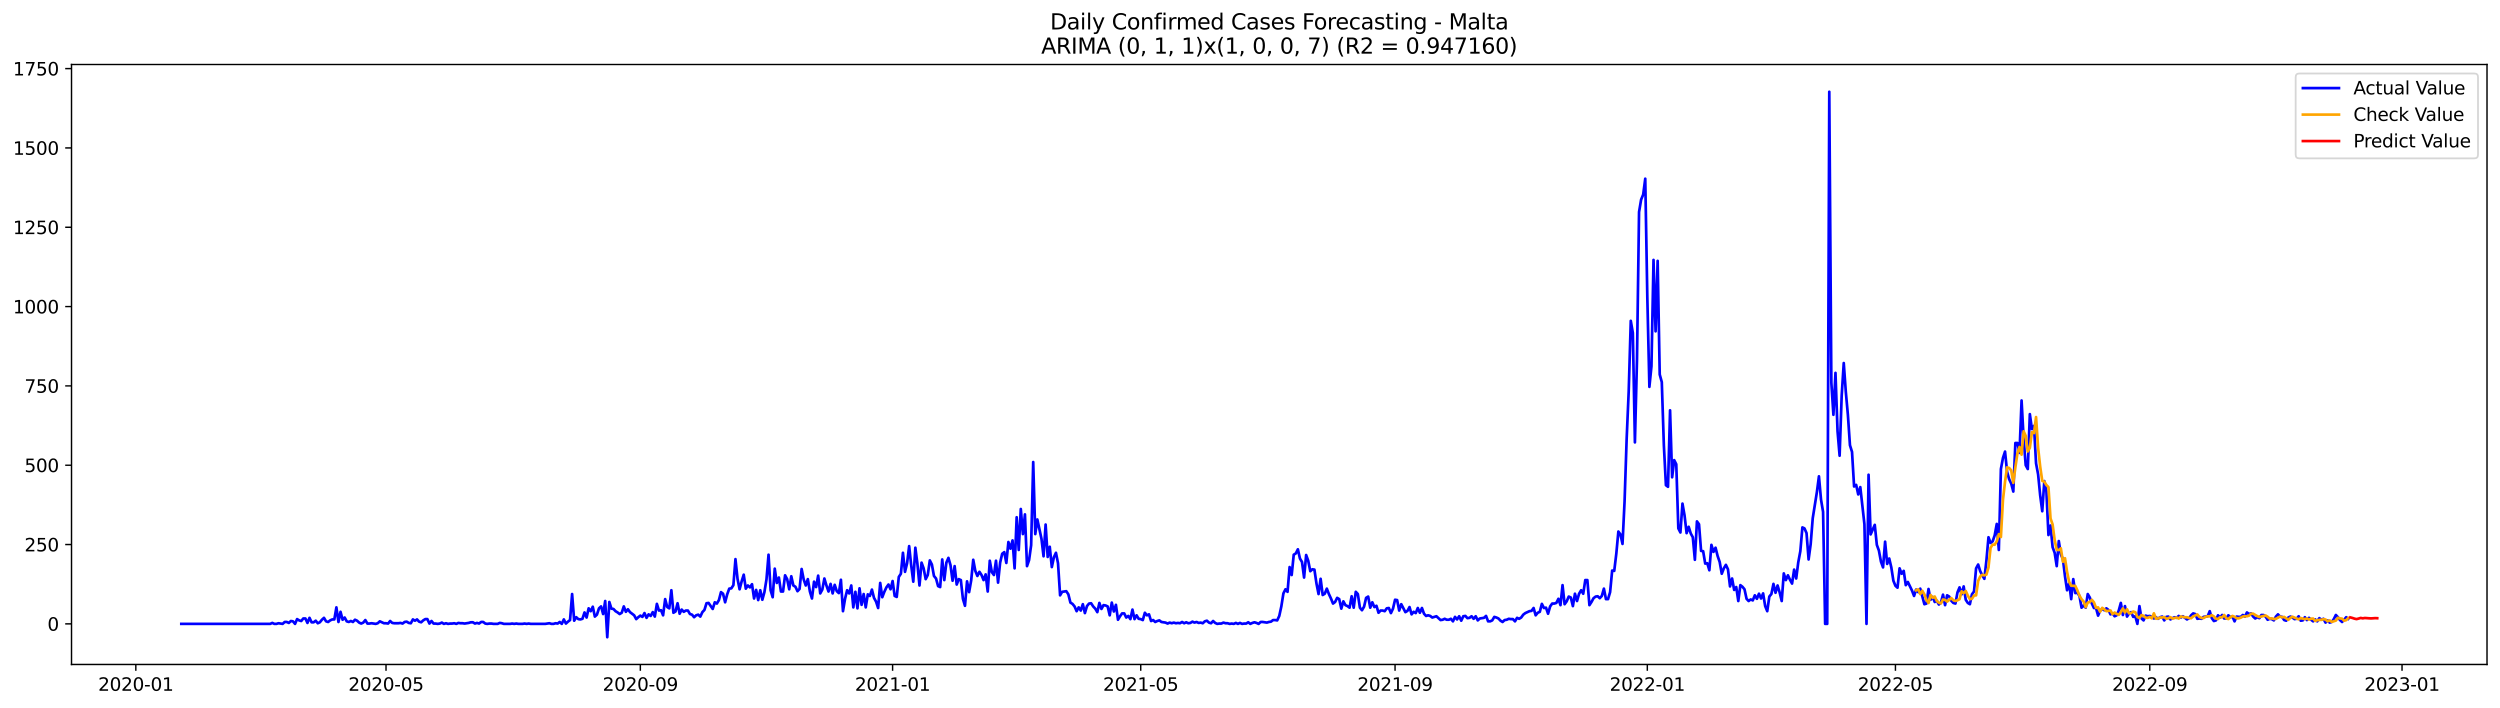 <?xml version="1.0" encoding="utf-8" standalone="no"?>
<!DOCTYPE svg PUBLIC "-//W3C//DTD SVG 1.1//EN"
  "http://www.w3.org/Graphics/SVG/1.1/DTD/svg11.dtd">
<svg xmlns:xlink="http://www.w3.org/1999/xlink" width="1386.05pt" height="392.274pt" viewBox="0 0 1386.05 392.274" xmlns="http://www.w3.org/2000/svg" version="1.1">
 <defs>
  <style type="text/css">*{stroke-linejoin: round; stroke-linecap: butt}</style>
 </defs>
 <g id="figure_1">
  <g id="patch_1">
   <path d="M 0 392.274 
L 1386.05 392.274 
L 1386.05 0 
L 0 0 
z
" style="fill: #ffffff"/>
  </g>
  <g id="axes_1">
   <g id="patch_2">
    <path d="M 39.65 368.396 
L 1378.85 368.396 
L 1378.85 35.755 
L 39.65 35.755 
z
" style="fill: #ffffff"/>
   </g>
   <g id="matplotlib.axis_1">
    <g id="xtick_1">
     <g id="line2d_1">
      <defs>
       <path id="mac7fc6ae35" d="M 0 0 
L 0 3.5 
" style="stroke: #000000; stroke-width: 0.8"/>
      </defs>
      <g>
       <use xlink:href="#mac7fc6ae35" x="75.302" y="368.396" style="stroke: #000000; stroke-width: 0.8"/>
      </g>
     </g>
     <g id="text_1">
      <!-- 2020-01 -->
      <g transform="translate(54.411 382.994)scale(0.1 -0.1)">
       <defs>
        <path id="DejaVuSans-32" d="M 1228 531 
L 3431 531 
L 3431 0 
L 469 0 
L 469 531 
Q 828 903 1448 1529 
Q 2069 2156 2228 2338 
Q 2531 2678 2651 2914 
Q 2772 3150 2772 3378 
Q 2772 3750 2511 3984 
Q 2250 4219 1831 4219 
Q 1534 4219 1204 4116 
Q 875 4013 500 3803 
L 500 4441 
Q 881 4594 1212 4672 
Q 1544 4750 1819 4750 
Q 2544 4750 2975 4387 
Q 3406 4025 3406 3419 
Q 3406 3131 3298 2873 
Q 3191 2616 2906 2266 
Q 2828 2175 2409 1742 
Q 1991 1309 1228 531 
z
" transform="scale(0.016)"/>
        <path id="DejaVuSans-30" d="M 2034 4250 
Q 1547 4250 1301 3770 
Q 1056 3291 1056 2328 
Q 1056 1369 1301 889 
Q 1547 409 2034 409 
Q 2525 409 2770 889 
Q 3016 1369 3016 2328 
Q 3016 3291 2770 3770 
Q 2525 4250 2034 4250 
z
M 2034 4750 
Q 2819 4750 3233 4129 
Q 3647 3509 3647 2328 
Q 3647 1150 3233 529 
Q 2819 -91 2034 -91 
Q 1250 -91 836 529 
Q 422 1150 422 2328 
Q 422 3509 836 4129 
Q 1250 4750 2034 4750 
z
" transform="scale(0.016)"/>
        <path id="DejaVuSans-2d" d="M 313 2009 
L 1997 2009 
L 1997 1497 
L 313 1497 
L 313 2009 
z
" transform="scale(0.016)"/>
        <path id="DejaVuSans-31" d="M 794 531 
L 1825 531 
L 1825 4091 
L 703 3866 
L 703 4441 
L 1819 4666 
L 2450 4666 
L 2450 531 
L 3481 531 
L 3481 0 
L 794 0 
L 794 531 
z
" transform="scale(0.016)"/>
       </defs>
       <use xlink:href="#DejaVuSans-32"/>
       <use xlink:href="#DejaVuSans-30" x="63.623"/>
       <use xlink:href="#DejaVuSans-32" x="127.246"/>
       <use xlink:href="#DejaVuSans-30" x="190.869"/>
       <use xlink:href="#DejaVuSans-2d" x="254.492"/>
       <use xlink:href="#DejaVuSans-30" x="290.576"/>
       <use xlink:href="#DejaVuSans-31" x="354.199"/>
      </g>
     </g>
    </g>
    <g id="xtick_2">
     <g id="line2d_2">
      <g>
       <use xlink:href="#mac7fc6ae35" x="214.014" y="368.396" style="stroke: #000000; stroke-width: 0.8"/>
      </g>
     </g>
     <g id="text_2">
      <!-- 2020-05 -->
      <g transform="translate(193.123 382.994)scale(0.1 -0.1)">
       <defs>
        <path id="DejaVuSans-35" d="M 691 4666 
L 3169 4666 
L 3169 4134 
L 1269 4134 
L 1269 2991 
Q 1406 3038 1543 3061 
Q 1681 3084 1819 3084 
Q 2600 3084 3056 2656 
Q 3513 2228 3513 1497 
Q 3513 744 3044 326 
Q 2575 -91 1722 -91 
Q 1428 -91 1123 -41 
Q 819 9 494 109 
L 494 744 
Q 775 591 1075 516 
Q 1375 441 1709 441 
Q 2250 441 2565 725 
Q 2881 1009 2881 1497 
Q 2881 1984 2565 2268 
Q 2250 2553 1709 2553 
Q 1456 2553 1204 2497 
Q 953 2441 691 2322 
L 691 4666 
z
" transform="scale(0.016)"/>
       </defs>
       <use xlink:href="#DejaVuSans-32"/>
       <use xlink:href="#DejaVuSans-30" x="63.623"/>
       <use xlink:href="#DejaVuSans-32" x="127.246"/>
       <use xlink:href="#DejaVuSans-30" x="190.869"/>
       <use xlink:href="#DejaVuSans-2d" x="254.492"/>
       <use xlink:href="#DejaVuSans-30" x="290.576"/>
       <use xlink:href="#DejaVuSans-35" x="354.199"/>
      </g>
     </g>
    </g>
    <g id="xtick_3">
     <g id="line2d_3">
      <g>
       <use xlink:href="#mac7fc6ae35" x="355.019" y="368.396" style="stroke: #000000; stroke-width: 0.8"/>
      </g>
     </g>
     <g id="text_3">
      <!-- 2020-09 -->
      <g transform="translate(334.127 382.994)scale(0.1 -0.1)">
       <defs>
        <path id="DejaVuSans-39" d="M 703 97 
L 703 672 
Q 941 559 1184 500 
Q 1428 441 1663 441 
Q 2288 441 2617 861 
Q 2947 1281 2994 2138 
Q 2813 1869 2534 1725 
Q 2256 1581 1919 1581 
Q 1219 1581 811 2004 
Q 403 2428 403 3163 
Q 403 3881 828 4315 
Q 1253 4750 1959 4750 
Q 2769 4750 3195 4129 
Q 3622 3509 3622 2328 
Q 3622 1225 3098 567 
Q 2575 -91 1691 -91 
Q 1453 -91 1209 -44 
Q 966 3 703 97 
z
M 1959 2075 
Q 2384 2075 2632 2365 
Q 2881 2656 2881 3163 
Q 2881 3666 2632 3958 
Q 2384 4250 1959 4250 
Q 1534 4250 1286 3958 
Q 1038 3666 1038 3163 
Q 1038 2656 1286 2365 
Q 1534 2075 1959 2075 
z
" transform="scale(0.016)"/>
       </defs>
       <use xlink:href="#DejaVuSans-32"/>
       <use xlink:href="#DejaVuSans-30" x="63.623"/>
       <use xlink:href="#DejaVuSans-32" x="127.246"/>
       <use xlink:href="#DejaVuSans-30" x="190.869"/>
       <use xlink:href="#DejaVuSans-2d" x="254.492"/>
       <use xlink:href="#DejaVuSans-30" x="290.576"/>
       <use xlink:href="#DejaVuSans-39" x="354.199"/>
      </g>
     </g>
    </g>
    <g id="xtick_4">
     <g id="line2d_4">
      <g>
       <use xlink:href="#mac7fc6ae35" x="494.877" y="368.396" style="stroke: #000000; stroke-width: 0.8"/>
      </g>
     </g>
     <g id="text_4">
      <!-- 2021-01 -->
      <g transform="translate(473.986 382.994)scale(0.1 -0.1)">
       <use xlink:href="#DejaVuSans-32"/>
       <use xlink:href="#DejaVuSans-30" x="63.623"/>
       <use xlink:href="#DejaVuSans-32" x="127.246"/>
       <use xlink:href="#DejaVuSans-31" x="190.869"/>
       <use xlink:href="#DejaVuSans-2d" x="254.492"/>
       <use xlink:href="#DejaVuSans-30" x="290.576"/>
       <use xlink:href="#DejaVuSans-31" x="354.199"/>
      </g>
     </g>
    </g>
    <g id="xtick_5">
     <g id="line2d_5">
      <g>
       <use xlink:href="#mac7fc6ae35" x="632.443" y="368.396" style="stroke: #000000; stroke-width: 0.8"/>
      </g>
     </g>
     <g id="text_5">
      <!-- 2021-05 -->
      <g transform="translate(611.551 382.994)scale(0.1 -0.1)">
       <use xlink:href="#DejaVuSans-32"/>
       <use xlink:href="#DejaVuSans-30" x="63.623"/>
       <use xlink:href="#DejaVuSans-32" x="127.246"/>
       <use xlink:href="#DejaVuSans-31" x="190.869"/>
       <use xlink:href="#DejaVuSans-2d" x="254.492"/>
       <use xlink:href="#DejaVuSans-30" x="290.576"/>
       <use xlink:href="#DejaVuSans-35" x="354.199"/>
      </g>
     </g>
    </g>
    <g id="xtick_6">
     <g id="line2d_6">
      <g>
       <use xlink:href="#mac7fc6ae35" x="773.447" y="368.396" style="stroke: #000000; stroke-width: 0.8"/>
      </g>
     </g>
     <g id="text_6">
      <!-- 2021-09 -->
      <g transform="translate(752.556 382.994)scale(0.1 -0.1)">
       <use xlink:href="#DejaVuSans-32"/>
       <use xlink:href="#DejaVuSans-30" x="63.623"/>
       <use xlink:href="#DejaVuSans-32" x="127.246"/>
       <use xlink:href="#DejaVuSans-31" x="190.869"/>
       <use xlink:href="#DejaVuSans-2d" x="254.492"/>
       <use xlink:href="#DejaVuSans-30" x="290.576"/>
       <use xlink:href="#DejaVuSans-39" x="354.199"/>
      </g>
     </g>
    </g>
    <g id="xtick_7">
     <g id="line2d_7">
      <g>
       <use xlink:href="#mac7fc6ae35" x="913.305" y="368.396" style="stroke: #000000; stroke-width: 0.8"/>
      </g>
     </g>
     <g id="text_7">
      <!-- 2022-01 -->
      <g transform="translate(892.414 382.994)scale(0.1 -0.1)">
       <use xlink:href="#DejaVuSans-32"/>
       <use xlink:href="#DejaVuSans-30" x="63.623"/>
       <use xlink:href="#DejaVuSans-32" x="127.246"/>
       <use xlink:href="#DejaVuSans-32" x="190.869"/>
       <use xlink:href="#DejaVuSans-2d" x="254.492"/>
       <use xlink:href="#DejaVuSans-30" x="290.576"/>
       <use xlink:href="#DejaVuSans-31" x="354.199"/>
      </g>
     </g>
    </g>
    <g id="xtick_8">
     <g id="line2d_8">
      <g>
       <use xlink:href="#mac7fc6ae35" x="1050.871" y="368.396" style="stroke: #000000; stroke-width: 0.8"/>
      </g>
     </g>
     <g id="text_8">
      <!-- 2022-05 -->
      <g transform="translate(1029.98 382.994)scale(0.1 -0.1)">
       <use xlink:href="#DejaVuSans-32"/>
       <use xlink:href="#DejaVuSans-30" x="63.623"/>
       <use xlink:href="#DejaVuSans-32" x="127.246"/>
       <use xlink:href="#DejaVuSans-32" x="190.869"/>
       <use xlink:href="#DejaVuSans-2d" x="254.492"/>
       <use xlink:href="#DejaVuSans-30" x="290.576"/>
       <use xlink:href="#DejaVuSans-35" x="354.199"/>
      </g>
     </g>
    </g>
    <g id="xtick_9">
     <g id="line2d_9">
      <g>
       <use xlink:href="#mac7fc6ae35" x="1191.876" y="368.396" style="stroke: #000000; stroke-width: 0.8"/>
      </g>
     </g>
     <g id="text_9">
      <!-- 2022-09 -->
      <g transform="translate(1170.984 382.994)scale(0.1 -0.1)">
       <use xlink:href="#DejaVuSans-32"/>
       <use xlink:href="#DejaVuSans-30" x="63.623"/>
       <use xlink:href="#DejaVuSans-32" x="127.246"/>
       <use xlink:href="#DejaVuSans-32" x="190.869"/>
       <use xlink:href="#DejaVuSans-2d" x="254.492"/>
       <use xlink:href="#DejaVuSans-30" x="290.576"/>
       <use xlink:href="#DejaVuSans-39" x="354.199"/>
      </g>
     </g>
    </g>
    <g id="xtick_10">
     <g id="line2d_10">
      <g>
       <use xlink:href="#mac7fc6ae35" x="1331.734" y="368.396" style="stroke: #000000; stroke-width: 0.8"/>
      </g>
     </g>
     <g id="text_10">
      <!-- 2023-01 -->
      <g transform="translate(1310.842 382.994)scale(0.1 -0.1)">
       <defs>
        <path id="DejaVuSans-33" d="M 2597 2516 
Q 3050 2419 3304 2112 
Q 3559 1806 3559 1356 
Q 3559 666 3084 287 
Q 2609 -91 1734 -91 
Q 1441 -91 1130 -33 
Q 819 25 488 141 
L 488 750 
Q 750 597 1062 519 
Q 1375 441 1716 441 
Q 2309 441 2620 675 
Q 2931 909 2931 1356 
Q 2931 1769 2642 2001 
Q 2353 2234 1838 2234 
L 1294 2234 
L 1294 2753 
L 1863 2753 
Q 2328 2753 2575 2939 
Q 2822 3125 2822 3475 
Q 2822 3834 2567 4026 
Q 2313 4219 1838 4219 
Q 1578 4219 1281 4162 
Q 984 4106 628 3988 
L 628 4550 
Q 988 4650 1302 4700 
Q 1616 4750 1894 4750 
Q 2613 4750 3031 4423 
Q 3450 4097 3450 3541 
Q 3450 3153 3228 2886 
Q 3006 2619 2597 2516 
z
" transform="scale(0.016)"/>
       </defs>
       <use xlink:href="#DejaVuSans-32"/>
       <use xlink:href="#DejaVuSans-30" x="63.623"/>
       <use xlink:href="#DejaVuSans-32" x="127.246"/>
       <use xlink:href="#DejaVuSans-33" x="190.869"/>
       <use xlink:href="#DejaVuSans-2d" x="254.492"/>
       <use xlink:href="#DejaVuSans-30" x="290.576"/>
       <use xlink:href="#DejaVuSans-31" x="354.199"/>
      </g>
     </g>
    </g>
   </g>
   <g id="matplotlib.axis_2">
    <g id="ytick_1">
     <g id="line2d_11">
      <defs>
       <path id="mde034da933" d="M 0 0 
L -3.5 0 
" style="stroke: #000000; stroke-width: 0.8"/>
      </defs>
      <g>
       <use xlink:href="#mde034da933" x="39.65" y="345.887" style="stroke: #000000; stroke-width: 0.8"/>
      </g>
     </g>
     <g id="text_11">
      <!-- 0 -->
      <g transform="translate(26.288 349.686)scale(0.1 -0.1)">
       <use xlink:href="#DejaVuSans-30"/>
      </g>
     </g>
    </g>
    <g id="ytick_2">
     <g id="line2d_12">
      <g>
       <use xlink:href="#mde034da933" x="39.65" y="301.908" style="stroke: #000000; stroke-width: 0.8"/>
      </g>
     </g>
     <g id="text_12">
      <!-- 250 -->
      <g transform="translate(13.562 305.707)scale(0.1 -0.1)">
       <use xlink:href="#DejaVuSans-32"/>
       <use xlink:href="#DejaVuSans-35" x="63.623"/>
       <use xlink:href="#DejaVuSans-30" x="127.246"/>
      </g>
     </g>
    </g>
    <g id="ytick_3">
     <g id="line2d_13">
      <g>
       <use xlink:href="#mde034da933" x="39.65" y="257.929" style="stroke: #000000; stroke-width: 0.8"/>
      </g>
     </g>
     <g id="text_13">
      <!-- 500 -->
      <g transform="translate(13.562 261.728)scale(0.1 -0.1)">
       <use xlink:href="#DejaVuSans-35"/>
       <use xlink:href="#DejaVuSans-30" x="63.623"/>
       <use xlink:href="#DejaVuSans-30" x="127.246"/>
      </g>
     </g>
    </g>
    <g id="ytick_4">
     <g id="line2d_14">
      <g>
       <use xlink:href="#mde034da933" x="39.65" y="213.95" style="stroke: #000000; stroke-width: 0.8"/>
      </g>
     </g>
     <g id="text_14">
      <!-- 750 -->
      <g transform="translate(13.562 217.749)scale(0.1 -0.1)">
       <defs>
        <path id="DejaVuSans-37" d="M 525 4666 
L 3525 4666 
L 3525 4397 
L 1831 0 
L 1172 0 
L 2766 4134 
L 525 4134 
L 525 4666 
z
" transform="scale(0.016)"/>
       </defs>
       <use xlink:href="#DejaVuSans-37"/>
       <use xlink:href="#DejaVuSans-35" x="63.623"/>
       <use xlink:href="#DejaVuSans-30" x="127.246"/>
      </g>
     </g>
    </g>
    <g id="ytick_5">
     <g id="line2d_15">
      <g>
       <use xlink:href="#mde034da933" x="39.65" y="169.971" style="stroke: #000000; stroke-width: 0.8"/>
      </g>
     </g>
     <g id="text_15">
      <!-- 1000 -->
      <g transform="translate(7.2 173.77)scale(0.1 -0.1)">
       <use xlink:href="#DejaVuSans-31"/>
       <use xlink:href="#DejaVuSans-30" x="63.623"/>
       <use xlink:href="#DejaVuSans-30" x="127.246"/>
       <use xlink:href="#DejaVuSans-30" x="190.869"/>
      </g>
     </g>
    </g>
    <g id="ytick_6">
     <g id="line2d_16">
      <g>
       <use xlink:href="#mde034da933" x="39.65" y="125.992" style="stroke: #000000; stroke-width: 0.8"/>
      </g>
     </g>
     <g id="text_16">
      <!-- 1250 -->
      <g transform="translate(7.2 129.791)scale(0.1 -0.1)">
       <use xlink:href="#DejaVuSans-31"/>
       <use xlink:href="#DejaVuSans-32" x="63.623"/>
       <use xlink:href="#DejaVuSans-35" x="127.246"/>
       <use xlink:href="#DejaVuSans-30" x="190.869"/>
      </g>
     </g>
    </g>
    <g id="ytick_7">
     <g id="line2d_17">
      <g>
       <use xlink:href="#mde034da933" x="39.65" y="82.013" style="stroke: #000000; stroke-width: 0.8"/>
      </g>
     </g>
     <g id="text_17">
      <!-- 1500 -->
      <g transform="translate(7.2 85.812)scale(0.1 -0.1)">
       <use xlink:href="#DejaVuSans-31"/>
       <use xlink:href="#DejaVuSans-35" x="63.623"/>
       <use xlink:href="#DejaVuSans-30" x="127.246"/>
       <use xlink:href="#DejaVuSans-30" x="190.869"/>
      </g>
     </g>
    </g>
    <g id="ytick_8">
     <g id="line2d_18">
      <g>
       <use xlink:href="#mde034da933" x="39.65" y="38.034" style="stroke: #000000; stroke-width: 0.8"/>
      </g>
     </g>
     <g id="text_18">
      <!-- 1750 -->
      <g transform="translate(7.2 41.833)scale(0.1 -0.1)">
       <use xlink:href="#DejaVuSans-31"/>
       <use xlink:href="#DejaVuSans-37" x="63.623"/>
       <use xlink:href="#DejaVuSans-35" x="127.246"/>
       <use xlink:href="#DejaVuSans-30" x="190.869"/>
      </g>
     </g>
    </g>
   </g>
   <g id="line2d_19">
    <path d="M 100.523 345.887 
L 149.817 345.887 
L 150.963 345.359 
L 152.11 345.887 
L 153.256 345.887 
L 154.403 345.535 
L 156.695 345.887 
L 157.842 344.832 
L 158.988 344.832 
L 160.134 345.359 
L 161.281 344.304 
L 162.427 344.48 
L 163.574 345.887 
L 164.72 343.248 
L 165.866 343.952 
L 167.013 344.304 
L 168.159 342.896 
L 169.305 342.896 
L 170.452 345.359 
L 171.598 342.545 
L 172.745 345.007 
L 173.891 345.007 
L 175.037 344.128 
L 176.184 345.535 
L 177.33 345.007 
L 178.477 343.6 
L 179.623 342.545 
L 180.769 344.48 
L 181.916 344.832 
L 183.062 343.952 
L 184.208 343.424 
L 185.355 343.424 
L 186.501 336.739 
L 187.648 344.832 
L 188.794 339.202 
L 189.94 343.6 
L 191.087 342.369 
L 192.233 344.48 
L 193.379 344.832 
L 194.526 344.304 
L 195.672 344.832 
L 196.819 343.6 
L 197.965 344.128 
L 199.111 345.183 
L 200.258 345.711 
L 201.404 345.183 
L 202.55 343.776 
L 203.697 345.711 
L 204.843 345.711 
L 205.99 345.535 
L 208.282 345.887 
L 209.429 345.535 
L 210.575 344.48 
L 212.868 345.535 
L 214.014 345.535 
L 215.161 345.711 
L 216.307 344.304 
L 217.453 345.359 
L 218.6 345.535 
L 220.893 345.535 
L 222.039 345.359 
L 223.185 345.711 
L 224.332 344.832 
L 225.478 344.656 
L 226.624 345.359 
L 227.771 345.535 
L 228.917 343.424 
L 230.064 344.128 
L 231.21 343.424 
L 232.356 344.656 
L 233.503 345.007 
L 234.649 343.952 
L 235.795 343.248 
L 236.942 343.248 
L 238.088 345.711 
L 239.235 344.304 
L 240.381 345.711 
L 241.527 345.711 
L 242.674 345.887 
L 243.82 345.711 
L 244.966 345.183 
L 246.113 345.887 
L 247.259 345.535 
L 248.406 345.887 
L 249.552 345.711 
L 250.698 345.711 
L 251.845 345.535 
L 252.991 345.887 
L 254.138 345.359 
L 255.284 345.535 
L 256.43 345.535 
L 257.577 345.711 
L 259.869 345.359 
L 261.016 345.007 
L 262.162 345.007 
L 263.309 345.711 
L 264.455 345.359 
L 265.601 345.711 
L 266.748 344.832 
L 267.894 344.832 
L 269.04 345.711 
L 270.187 345.887 
L 271.333 345.711 
L 272.48 345.711 
L 273.626 345.887 
L 275.919 345.887 
L 277.065 345.359 
L 278.211 345.535 
L 279.358 345.887 
L 282.797 345.887 
L 283.943 345.711 
L 285.09 345.887 
L 286.236 345.711 
L 287.383 345.887 
L 289.675 345.887 
L 290.822 345.711 
L 291.968 345.887 
L 293.114 345.711 
L 294.261 345.887 
L 302.285 345.887 
L 304.578 345.535 
L 305.725 345.887 
L 306.871 345.887 
L 308.017 345.535 
L 309.164 345.711 
L 310.31 344.832 
L 311.456 345.887 
L 312.603 343.424 
L 313.749 345.711 
L 314.896 344.656 
L 316.042 343.776 
L 317.188 329.351 
L 318.335 344.128 
L 319.481 342.193 
L 320.628 343.248 
L 321.774 343.424 
L 322.92 343.072 
L 324.067 339.554 
L 325.213 342.369 
L 326.359 337.267 
L 327.506 338.85 
L 328.652 336.388 
L 329.799 341.841 
L 330.945 340.785 
L 332.091 337.267 
L 333.238 336.212 
L 334.384 340.434 
L 335.53 333.221 
L 336.677 353.276 
L 337.823 333.749 
L 338.97 337.443 
L 340.116 337.619 
L 341.262 338.85 
L 342.409 339.554 
L 343.555 340.434 
L 344.701 339.73 
L 345.848 336.212 
L 346.994 339.202 
L 348.141 337.795 
L 349.287 339.378 
L 351.58 341.137 
L 352.726 343.248 
L 353.872 342.193 
L 355.019 341.313 
L 356.165 342.017 
L 357.312 339.906 
L 358.458 342.545 
L 359.604 340.61 
L 360.751 341.489 
L 361.897 339.378 
L 363.044 341.841 
L 364.19 334.804 
L 365.336 338.499 
L 366.483 338.323 
L 367.629 341.137 
L 368.775 332.166 
L 369.922 336.563 
L 371.068 337.267 
L 372.215 327.24 
L 373.361 339.73 
L 374.507 339.026 
L 375.654 334.452 
L 376.8 340.258 
L 377.946 337.971 
L 379.093 339.202 
L 380.239 338.499 
L 381.386 338.499 
L 382.532 340.434 
L 383.678 340.785 
L 384.825 342.193 
L 385.971 341.137 
L 387.117 340.785 
L 388.264 341.841 
L 389.41 339.378 
L 390.557 338.147 
L 391.703 334.452 
L 392.849 334.277 
L 395.142 337.619 
L 396.289 333.925 
L 397.435 334.628 
L 398.581 332.693 
L 399.728 328.295 
L 400.874 329.175 
L 402.02 333.925 
L 403.167 329.527 
L 404.313 326.36 
L 405.46 326.184 
L 406.606 324.425 
L 407.752 310 
L 408.899 320.907 
L 410.045 326.712 
L 411.191 322.314 
L 412.338 318.62 
L 413.484 326.36 
L 414.631 324.601 
L 415.777 325.657 
L 416.923 323.897 
L 418.07 331.814 
L 419.216 327.064 
L 420.362 332.693 
L 421.509 327.24 
L 422.655 332.517 
L 423.802 328.295 
L 424.948 321.259 
L 426.094 307.537 
L 427.241 327.24 
L 428.387 331.11 
L 429.534 315.278 
L 430.68 323.194 
L 431.826 320.203 
L 432.973 327.944 
L 434.119 327.944 
L 435.265 318.972 
L 436.412 321.083 
L 437.558 326.712 
L 438.705 319.5 
L 439.851 324.601 
L 440.997 325.305 
L 442.144 327.768 
L 443.29 326.536 
L 444.436 315.454 
L 445.583 321.259 
L 446.729 324.601 
L 447.876 321.083 
L 449.022 327.944 
L 450.168 331.814 
L 451.315 322.49 
L 452.461 325.481 
L 453.607 319.148 
L 454.754 328.999 
L 455.9 326.888 
L 457.047 320.731 
L 458.193 324.601 
L 459.339 327.944 
L 460.486 323.722 
L 461.632 328.999 
L 462.779 324.249 
L 463.925 327.768 
L 465.071 328.823 
L 466.218 321.435 
L 467.364 338.85 
L 468.51 331.99 
L 469.657 327.24 
L 470.803 328.999 
L 471.95 324.601 
L 473.096 336.739 
L 474.242 328.119 
L 475.389 337.267 
L 476.535 326.184 
L 477.681 335.332 
L 478.828 329.351 
L 479.974 336.739 
L 481.121 329.527 
L 482.267 330.406 
L 483.413 326.888 
L 484.56 331.462 
L 485.706 333.573 
L 486.852 337.091 
L 487.999 323.194 
L 489.145 331.11 
L 490.292 328.119 
L 491.438 325.657 
L 492.584 324.073 
L 493.731 326.712 
L 494.877 322.138 
L 496.023 330.406 
L 497.17 330.934 
L 498.316 319.851 
L 499.463 318.092 
L 500.609 306.482 
L 501.755 317.037 
L 502.902 312.287 
L 504.048 302.788 
L 505.195 313.518 
L 506.341 322.49 
L 507.487 303.667 
L 508.634 312.639 
L 509.78 324.601 
L 510.926 311.935 
L 512.073 315.102 
L 513.219 321.083 
L 514.366 318.796 
L 515.512 310.704 
L 516.658 312.991 
L 517.805 319.324 
L 518.951 320.731 
L 520.097 324.953 
L 521.244 325.481 
L 522.39 310.176 
L 523.537 321.611 
L 524.683 311.935 
L 525.829 309.296 
L 526.976 313.343 
L 528.122 321.962 
L 529.268 313.87 
L 530.415 324.073 
L 531.561 321.083 
L 532.708 321.611 
L 533.854 331.99 
L 535 335.86 
L 536.147 322.314 
L 537.293 328.295 
L 538.44 321.786 
L 539.586 310.352 
L 540.732 316.509 
L 541.879 319.324 
L 543.025 317.037 
L 544.171 318.796 
L 545.318 321.611 
L 546.464 318.444 
L 547.611 327.944 
L 548.757 310.88 
L 549.903 317.213 
L 551.05 318.796 
L 552.196 310.88 
L 553.342 323.018 
L 554.489 311.935 
L 555.635 307.01 
L 556.782 306.13 
L 557.928 312.111 
L 559.074 300.501 
L 560.221 304.195 
L 561.367 299.621 
L 562.513 315.102 
L 563.66 286.779 
L 564.806 304.899 
L 565.953 282.205 
L 567.099 296.103 
L 568.245 285.196 
L 569.392 313.87 
L 570.538 310.528 
L 571.685 302.26 
L 572.831 256.17 
L 573.977 296.103 
L 575.124 288.011 
L 577.416 298.741 
L 578.563 308.417 
L 579.709 290.825 
L 580.856 308.769 
L 582.002 303.139 
L 583.148 314.398 
L 584.295 308.945 
L 585.441 306.482 
L 586.587 312.287 
L 587.734 330.055 
L 588.88 328.119 
L 591.173 327.768 
L 592.319 329.527 
L 593.466 334.101 
L 594.612 334.804 
L 595.758 336.212 
L 596.905 338.85 
L 598.051 336.739 
L 599.198 338.499 
L 600.344 334.98 
L 601.49 339.906 
L 602.637 336.036 
L 603.783 334.628 
L 604.93 334.452 
L 606.076 336.212 
L 607.222 337.443 
L 608.369 339.378 
L 609.515 334.277 
L 610.661 337.619 
L 611.808 335.508 
L 612.954 335.684 
L 614.101 336.212 
L 615.247 341.137 
L 616.393 334.101 
L 617.54 339.026 
L 618.686 335.332 
L 619.832 343.6 
L 620.979 341.665 
L 622.125 340.082 
L 623.272 340.082 
L 624.418 342.369 
L 625.564 341.489 
L 626.711 343.248 
L 627.857 337.971 
L 629.003 343.248 
L 630.15 341.137 
L 631.296 343.072 
L 632.443 343.248 
L 633.589 343.776 
L 634.735 339.73 
L 635.882 341.137 
L 637.028 340.61 
L 638.174 344.304 
L 639.321 343.776 
L 640.467 344.832 
L 641.614 344.304 
L 642.76 343.952 
L 643.906 344.832 
L 646.199 345.183 
L 647.346 345.711 
L 648.492 345.183 
L 649.638 345.535 
L 650.785 345.183 
L 651.931 345.535 
L 653.077 345.359 
L 654.224 345.535 
L 655.37 344.832 
L 656.517 345.535 
L 657.663 345.007 
L 658.809 345.535 
L 659.956 345.359 
L 661.102 344.656 
L 662.248 345.183 
L 663.395 344.832 
L 664.541 345.359 
L 665.688 345.183 
L 666.834 345.535 
L 667.98 344.48 
L 669.127 344.128 
L 670.273 345.183 
L 671.419 345.535 
L 672.566 344.304 
L 673.712 345.359 
L 674.859 345.887 
L 676.005 345.711 
L 677.151 345.711 
L 678.298 345.183 
L 679.444 345.535 
L 680.591 345.535 
L 681.737 345.887 
L 682.883 345.711 
L 684.03 345.887 
L 685.176 345.359 
L 686.322 345.887 
L 687.469 345.359 
L 688.615 345.887 
L 689.762 345.711 
L 690.908 345.711 
L 692.054 345.007 
L 693.201 345.887 
L 694.347 345.359 
L 695.493 345.007 
L 696.64 345.359 
L 697.786 345.887 
L 698.933 344.832 
L 700.079 344.832 
L 702.372 345.183 
L 703.518 344.832 
L 704.664 344.656 
L 705.811 343.776 
L 706.957 343.776 
L 708.104 343.952 
L 709.25 341.489 
L 710.396 336.212 
L 711.543 328.999 
L 712.689 326.712 
L 713.836 328.119 
L 714.982 314.398 
L 716.128 318.796 
L 717.275 307.537 
L 718.421 306.834 
L 719.567 304.547 
L 720.714 309.648 
L 721.86 311.583 
L 723.007 320.203 
L 724.153 307.713 
L 725.299 310.88 
L 726.446 316.685 
L 727.592 315.629 
L 728.738 315.805 
L 729.885 323.546 
L 731.031 329.351 
L 732.178 320.907 
L 733.324 329.879 
L 734.47 329.175 
L 735.617 326.36 
L 736.763 329.351 
L 737.909 331.814 
L 739.056 334.628 
L 740.202 333.749 
L 741.349 331.462 
L 742.495 332.166 
L 743.641 337.443 
L 744.788 333.397 
L 745.934 335.508 
L 747.081 336.036 
L 748.227 336.915 
L 749.373 330.582 
L 750.52 336.915 
L 751.666 328.119 
L 752.812 329.351 
L 753.959 336.915 
L 755.105 338.323 
L 756.252 336.388 
L 757.398 331.462 
L 758.544 330.758 
L 759.691 336.915 
L 760.837 333.925 
L 761.983 336.563 
L 763.13 335.86 
L 764.276 339.73 
L 765.423 338.499 
L 766.569 338.499 
L 767.715 338.85 
L 768.862 337.267 
L 770.008 337.091 
L 771.154 339.906 
L 772.301 337.443 
L 773.447 332.517 
L 774.594 332.693 
L 775.74 338.499 
L 776.886 334.98 
L 779.179 339.378 
L 780.326 338.674 
L 781.472 336.563 
L 782.618 340.61 
L 783.765 339.202 
L 784.911 339.906 
L 786.057 337.091 
L 787.204 339.73 
L 788.35 337.091 
L 789.497 340.258 
L 790.643 341.489 
L 791.789 341.137 
L 792.936 341.489 
L 794.082 342.369 
L 796.375 341.665 
L 798.668 343.776 
L 799.814 343.6 
L 800.96 343.072 
L 802.107 343.6 
L 803.253 343.6 
L 804.399 343.072 
L 805.546 344.48 
L 806.692 342.017 
L 807.839 343.424 
L 808.985 341.665 
L 810.131 344.128 
L 811.278 341.665 
L 812.424 341.489 
L 813.57 342.721 
L 814.717 342.545 
L 815.863 341.665 
L 817.01 343.072 
L 818.156 341.665 
L 819.302 343.952 
L 820.449 342.896 
L 822.742 342.545 
L 823.888 341.489 
L 825.034 344.48 
L 826.181 344.48 
L 827.327 343.952 
L 828.473 342.017 
L 829.62 342.369 
L 830.766 342.896 
L 831.913 344.128 
L 833.059 344.832 
L 834.205 343.776 
L 835.352 343.6 
L 836.498 343.072 
L 837.644 343.248 
L 838.791 343.248 
L 839.937 344.48 
L 841.084 342.545 
L 842.23 343.072 
L 843.376 342.369 
L 844.523 340.785 
L 845.669 339.906 
L 847.962 338.85 
L 849.108 338.674 
L 850.255 337.091 
L 851.401 341.137 
L 852.547 339.73 
L 853.694 339.202 
L 854.84 334.804 
L 855.987 337.091 
L 857.133 336.915 
L 858.279 340.258 
L 859.426 336.212 
L 860.572 334.628 
L 861.718 334.628 
L 862.865 334.277 
L 864.011 331.99 
L 865.158 335.508 
L 866.304 324.425 
L 867.45 334.98 
L 868.597 333.397 
L 869.743 330.758 
L 870.889 331.286 
L 872.036 336.036 
L 873.182 329.175 
L 874.329 333.221 
L 875.475 329.175 
L 876.621 327.24 
L 877.768 329.175 
L 878.914 321.611 
L 880.06 321.611 
L 881.207 335.508 
L 882.353 333.749 
L 883.5 331.638 
L 884.646 330.758 
L 885.792 330.582 
L 886.939 331.638 
L 888.085 330.406 
L 889.232 326.36 
L 890.378 332.166 
L 891.524 332.166 
L 892.671 328.295 
L 893.817 316.333 
L 894.963 316.509 
L 896.11 307.01 
L 897.256 294.695 
L 898.403 296.279 
L 899.549 301.556 
L 900.695 277.983 
L 901.842 243.504 
L 902.988 216.94 
L 904.134 177.887 
L 905.281 184.572 
L 906.427 245.263 
L 907.574 199.525 
L 908.72 117.548 
L 909.866 110.687 
L 911.013 107.872 
L 912.159 99.077 
L 913.305 164.693 
L 914.452 214.478 
L 915.598 203.043 
L 916.745 144.111 
L 917.891 183.692 
L 919.037 144.639 
L 920.184 207.617 
L 921.33 211.839 
L 922.477 246.846 
L 923.623 269.012 
L 924.769 269.891 
L 925.916 227.495 
L 927.062 264.614 
L 928.208 255.114 
L 929.355 257.401 
L 930.501 292.936 
L 931.648 295.223 
L 932.794 279.215 
L 933.94 285.724 
L 935.087 295.575 
L 936.233 292.057 
L 937.379 295.751 
L 938.526 297.862 
L 939.672 310.352 
L 940.819 289.066 
L 941.965 290.649 
L 943.111 305.426 
L 944.258 305.602 
L 945.404 312.463 
L 946.55 312.287 
L 947.697 316.157 
L 948.843 302.084 
L 949.99 305.954 
L 951.136 303.667 
L 952.282 308.241 
L 953.429 311.583 
L 954.575 318.092 
L 955.721 315.102 
L 956.868 313.167 
L 958.014 315.629 
L 959.161 325.129 
L 960.307 320.731 
L 961.453 327.064 
L 962.6 325.481 
L 963.746 333.221 
L 964.893 324.425 
L 966.039 325.305 
L 967.185 326.712 
L 968.332 331.99 
L 969.478 333.221 
L 970.624 332.341 
L 971.771 332.869 
L 972.917 330.055 
L 974.064 331.99 
L 975.21 329.175 
L 976.356 331.814 
L 977.503 328.999 
L 978.649 336.036 
L 979.795 338.85 
L 980.942 330.758 
L 982.088 329.351 
L 983.235 323.722 
L 984.381 328.647 
L 985.527 324.601 
L 986.674 328.471 
L 987.82 333.221 
L 988.966 317.916 
L 990.113 321.611 
L 991.259 318.972 
L 992.406 321.435 
L 993.552 323.546 
L 994.698 315.805 
L 995.845 320.731 
L 996.991 311.759 
L 998.138 305.602 
L 999.284 292.408 
L 1000.43 292.936 
L 1001.577 295.575 
L 1002.723 310.176 
L 1003.869 301.732 
L 1005.016 287.307 
L 1007.309 272.882 
L 1008.455 264.086 
L 1009.601 276.928 
L 1010.748 283.789 
L 1011.894 345.887 
L 1013.04 345.887 
L 1014.187 50.876 
L 1015.333 212.191 
L 1016.48 229.958 
L 1017.626 206.737 
L 1018.772 239.106 
L 1019.919 252.651 
L 1021.065 219.403 
L 1022.211 201.284 
L 1023.358 217.292 
L 1024.504 229.958 
L 1025.651 246.846 
L 1026.797 250.54 
L 1027.943 269.715 
L 1029.09 268.836 
L 1030.236 274.113 
L 1031.383 270.067 
L 1033.675 290.649 
L 1034.822 345.887 
L 1035.968 263.206 
L 1037.114 296.279 
L 1039.407 291.001 
L 1040.554 302.084 
L 1041.7 305.25 
L 1042.846 311.407 
L 1043.993 314.574 
L 1045.139 300.325 
L 1046.285 312.639 
L 1047.432 309.648 
L 1048.578 314.574 
L 1049.725 321.962 
L 1050.871 324.777 
L 1052.017 325.833 
L 1053.164 315.102 
L 1054.31 318.092 
L 1055.456 316.509 
L 1056.603 324.425 
L 1057.749 322.666 
L 1060.042 327.416 
L 1061.188 330.406 
L 1062.335 326.888 
L 1063.481 328.295 
L 1064.628 326.36 
L 1066.92 334.98 
L 1068.067 334.628 
L 1069.213 326.536 
L 1070.359 332.517 
L 1071.506 330.934 
L 1072.652 333.749 
L 1073.799 333.045 
L 1074.945 335.156 
L 1076.091 334.101 
L 1077.238 329.703 
L 1078.384 335.508 
L 1079.53 330.055 
L 1080.677 330.758 
L 1081.823 333.045 
L 1082.97 334.277 
L 1084.116 334.628 
L 1085.262 328.471 
L 1086.409 325.657 
L 1087.555 329.527 
L 1088.701 325.129 
L 1089.848 332.517 
L 1090.994 334.277 
L 1092.141 334.98 
L 1093.287 329.527 
L 1094.433 327.944 
L 1095.58 315.102 
L 1096.726 312.991 
L 1097.872 316.685 
L 1099.019 318.972 
L 1100.165 320.907 
L 1101.312 310.704 
L 1102.458 297.862 
L 1103.604 301.028 
L 1104.751 300.149 
L 1105.897 296.806 
L 1107.044 290.473 
L 1108.19 304.899 
L 1109.336 260.04 
L 1110.483 253.883 
L 1111.629 250.365 
L 1112.775 261.623 
L 1113.922 265.669 
L 1115.068 268.132 
L 1116.215 272.53 
L 1117.361 245.615 
L 1118.507 245.615 
L 1119.654 251.068 
L 1120.8 222.042 
L 1121.946 243.328 
L 1123.093 257.929 
L 1124.239 260.04 
L 1125.386 229.606 
L 1126.532 237.874 
L 1127.678 236.115 
L 1128.825 256.873 
L 1129.971 263.03 
L 1131.117 274.641 
L 1132.264 283.437 
L 1133.41 266.725 
L 1134.557 272.354 
L 1135.703 296.63 
L 1136.849 291.353 
L 1137.996 303.315 
L 1139.142 306.482 
L 1140.289 313.87 
L 1141.435 299.973 
L 1142.581 307.361 
L 1143.728 310 
L 1144.874 319.5 
L 1146.02 327.24 
L 1147.167 323.37 
L 1148.313 332.166 
L 1149.46 321.083 
L 1150.606 328.823 
L 1151.752 328.647 
L 1152.899 330.406 
L 1154.045 336.915 
L 1155.191 335.684 
L 1156.338 336.915 
L 1157.484 329.351 
L 1158.631 331.286 
L 1159.777 334.628 
L 1160.923 337.091 
L 1162.07 337.091 
L 1163.216 341.313 
L 1164.362 338.499 
L 1165.509 337.619 
L 1166.655 338.323 
L 1167.802 337.267 
L 1168.948 338.147 
L 1170.094 340.61 
L 1171.241 340.082 
L 1172.387 341.665 
L 1173.534 341.137 
L 1174.68 338.499 
L 1175.826 334.277 
L 1176.973 340.961 
L 1178.119 336.036 
L 1179.265 341.841 
L 1180.412 340.082 
L 1181.558 339.378 
L 1182.705 342.017 
L 1183.851 341.665 
L 1184.997 345.887 
L 1186.144 336.036 
L 1187.29 342.896 
L 1188.436 343.952 
L 1189.583 341.313 
L 1190.729 341.665 
L 1191.876 341.489 
L 1193.022 342.017 
L 1194.168 342.896 
L 1195.315 342.193 
L 1196.461 343.072 
L 1197.607 342.193 
L 1198.754 341.841 
L 1199.9 343.952 
L 1201.047 342.017 
L 1202.193 341.841 
L 1203.339 343.424 
L 1204.486 342.721 
L 1205.632 342.193 
L 1206.779 342.545 
L 1207.925 341.489 
L 1209.071 342.369 
L 1210.218 341.665 
L 1212.51 343.424 
L 1213.657 342.721 
L 1214.803 341.137 
L 1215.95 340.082 
L 1217.096 340.434 
L 1218.242 343.072 
L 1219.389 342.896 
L 1220.535 343.072 
L 1221.681 342.017 
L 1223.974 341.665 
L 1225.121 338.85 
L 1226.267 342.721 
L 1227.413 344.304 
L 1228.56 343.952 
L 1229.706 341.137 
L 1230.852 342.369 
L 1231.999 340.961 
L 1233.145 342.896 
L 1234.292 342.896 
L 1235.438 341.137 
L 1236.584 342.193 
L 1237.731 341.841 
L 1238.877 344.48 
L 1240.023 341.841 
L 1241.17 342.017 
L 1242.316 342.017 
L 1243.463 340.961 
L 1244.609 341.841 
L 1245.755 339.554 
L 1246.902 340.434 
L 1248.048 340.082 
L 1249.195 341.841 
L 1250.341 342.896 
L 1251.487 342.193 
L 1252.634 342.721 
L 1253.78 340.961 
L 1254.926 340.961 
L 1256.073 341.841 
L 1257.219 343.6 
L 1258.366 343.072 
L 1259.512 343.248 
L 1260.658 343.952 
L 1261.805 341.841 
L 1262.951 340.61 
L 1264.097 341.841 
L 1265.244 342.017 
L 1266.39 343.776 
L 1267.537 344.128 
L 1268.683 342.369 
L 1269.829 341.841 
L 1270.976 342.369 
L 1272.122 343.248 
L 1273.268 343.072 
L 1274.415 341.665 
L 1275.561 344.128 
L 1276.708 343.952 
L 1277.854 342.193 
L 1279 343.776 
L 1280.147 342.545 
L 1281.293 343.6 
L 1282.44 344.48 
L 1283.586 343.424 
L 1284.732 344.48 
L 1285.879 342.721 
L 1287.025 343.6 
L 1288.171 343.072 
L 1289.318 345.183 
L 1290.464 343.952 
L 1291.611 345.183 
L 1292.757 344.832 
L 1293.903 343.248 
L 1295.05 340.961 
L 1296.196 342.193 
L 1297.342 343.776 
L 1298.489 344.832 
L 1299.635 343.6 
L 1300.782 342.193 
L 1301.928 343.072 
L 1301.928 343.072 
" clip-path="url(#p6e1483451e)" style="fill: none; stroke: #0000ff; stroke-width: 1.5; stroke-linecap: square"/>
   </g>
   <g id="line2d_20">
    <path d="M 1062.335 327.31 
L 1063.481 326.73 
L 1064.628 329.374 
L 1065.774 327.549 
L 1066.92 329.593 
L 1068.067 332.691 
L 1069.213 334.315 
L 1070.359 329.851 
L 1071.506 331.43 
L 1072.652 330.731 
L 1073.799 333.197 
L 1074.945 334.149 
L 1076.091 334.532 
L 1077.238 332.372 
L 1078.384 332.581 
L 1079.53 333.557 
L 1081.823 331.581 
L 1082.97 332.772 
L 1084.116 333.215 
L 1085.262 332.806 
L 1086.409 332.199 
L 1087.555 327.84 
L 1088.701 328.794 
L 1089.848 327.646 
L 1090.994 330.206 
L 1092.141 332.182 
L 1093.287 331.99 
L 1094.433 330.165 
L 1095.58 330.07 
L 1096.726 322.055 
L 1097.872 319.635 
L 1099.019 318.691 
L 1100.165 318.992 
L 1101.312 318.56 
L 1102.458 314.529 
L 1103.604 303.679 
L 1104.751 301.937 
L 1105.897 302.001 
L 1107.044 300.143 
L 1108.19 296.121 
L 1109.336 297.726 
L 1110.483 277.116 
L 1111.629 267.095 
L 1112.775 259.113 
L 1113.922 259.469 
L 1115.068 260.814 
L 1116.215 267.706 
L 1117.361 259.082 
L 1118.507 251.337 
L 1119.654 247.828 
L 1120.8 252.059 
L 1121.946 239.1 
L 1123.093 241.66 
L 1124.239 250.28 
L 1125.386 248.293 
L 1126.532 239.616 
L 1127.678 240.128 
L 1128.825 231.235 
L 1129.971 248.295 
L 1131.117 258.674 
L 1132.264 266.599 
L 1133.41 267.047 
L 1134.557 268.9 
L 1135.703 270.078 
L 1136.849 287.435 
L 1137.996 290.745 
L 1139.142 299.394 
L 1140.289 304.816 
L 1141.435 304.973 
L 1142.581 304.014 
L 1143.728 311.448 
L 1144.874 309.497 
L 1146.02 317.039 
L 1147.167 322.543 
L 1148.313 324.716 
L 1150.606 324.868 
L 1151.752 327.344 
L 1152.899 330.25 
L 1154.045 332.197 
L 1155.191 333.451 
L 1156.338 336.618 
L 1157.484 334.072 
L 1158.631 333.754 
L 1159.777 332.565 
L 1160.923 333.949 
L 1162.07 336.985 
L 1163.216 336.736 
L 1164.362 339.16 
L 1165.509 337.021 
L 1166.655 337.767 
L 1167.802 338.835 
L 1168.948 338.703 
L 1170.094 338.445 
L 1171.241 340.472 
L 1172.387 339.609 
L 1173.534 340.351 
L 1174.68 340.886 
L 1175.826 339.522 
L 1176.973 337.299 
L 1178.119 339.596 
L 1179.265 337.815 
L 1180.412 340.068 
L 1181.558 339.947 
L 1182.705 339.044 
L 1183.851 339.402 
L 1184.997 342.072 
L 1186.144 342.65 
L 1187.29 340.985 
L 1188.436 341.446 
L 1189.583 342.439 
L 1190.729 342.556 
L 1191.876 342.057 
L 1193.022 342.816 
L 1194.168 340.059 
L 1195.315 343.038 
L 1196.461 342.901 
L 1197.607 342.342 
L 1198.754 342.358 
L 1199.9 342.075 
L 1201.047 343.074 
L 1202.193 342.796 
L 1203.339 342.182 
L 1204.486 342.972 
L 1206.779 342.348 
L 1207.925 342.951 
L 1209.071 341.803 
L 1211.364 342.24 
L 1212.51 342.211 
L 1213.657 342.647 
L 1214.803 342.766 
L 1215.95 341.754 
L 1218.242 340.669 
L 1219.389 341.998 
L 1220.535 342.628 
L 1221.681 342.664 
L 1222.828 341.98 
L 1223.974 341.66 
L 1225.121 341.747 
L 1226.267 341.041 
L 1227.413 341.778 
L 1228.56 342.994 
L 1229.706 343.183 
L 1230.852 342.19 
L 1231.999 342.231 
L 1233.145 340.96 
L 1234.292 342.796 
L 1235.438 343.226 
L 1236.584 342.171 
L 1237.731 341.499 
L 1238.877 341.956 
L 1240.023 342.787 
L 1241.17 342.816 
L 1242.316 342.445 
L 1243.463 341.82 
L 1244.609 341.677 
L 1245.755 341.668 
L 1246.902 341.325 
L 1248.048 340.272 
L 1249.195 340.226 
L 1251.487 341.612 
L 1252.634 342.095 
L 1256.073 341.24 
L 1257.219 341.945 
L 1258.366 342.969 
L 1259.512 342.847 
L 1260.658 343.161 
L 1261.805 343.102 
L 1264.097 341.844 
L 1265.244 342.269 
L 1266.39 342.024 
L 1268.683 343.63 
L 1269.829 342.533 
L 1270.976 341.913 
L 1274.415 343.379 
L 1275.561 342.668 
L 1277.854 343.271 
L 1279 342.898 
L 1280.147 343.519 
L 1281.293 343.024 
L 1282.44 342.951 
L 1283.586 344.257 
L 1284.732 343.828 
L 1287.025 343.631 
L 1288.171 343.318 
L 1289.318 343.46 
L 1290.464 344.473 
L 1291.611 343.976 
L 1292.757 344.792 
L 1295.05 344.07 
L 1296.196 342.499 
L 1297.342 342.868 
L 1298.489 342.991 
L 1299.635 344.144 
L 1300.782 343.806 
L 1301.928 342.674 
L 1301.928 342.674 
" clip-path="url(#p6e1483451e)" style="fill: none; stroke: #ffa500; stroke-width: 1.5; stroke-linecap: square"/>
   </g>
   <g id="line2d_21">
    <path d="M 1303.074 342.305 
L 1304.221 342.603 
L 1305.367 342.987 
L 1306.513 343.242 
L 1307.66 342.944 
L 1308.806 342.603 
L 1309.953 342.816 
L 1311.099 342.63 
L 1312.245 342.703 
L 1313.392 342.795 
L 1314.538 342.857 
L 1315.685 342.785 
L 1316.831 342.703 
L 1317.977 342.754 
" clip-path="url(#p6e1483451e)" style="fill: none; stroke: #ff0000; stroke-width: 1.5; stroke-linecap: square"/>
   </g>
   <g id="patch_3">
    <path d="M 39.65 368.396 
L 39.65 35.755 
" style="fill: none; stroke: #000000; stroke-width: 0.8; stroke-linejoin: miter; stroke-linecap: square"/>
   </g>
   <g id="patch_4">
    <path d="M 1378.85 368.396 
L 1378.85 35.755 
" style="fill: none; stroke: #000000; stroke-width: 0.8; stroke-linejoin: miter; stroke-linecap: square"/>
   </g>
   <g id="patch_5">
    <path d="M 39.65 368.396 
L 1378.85 368.396 
" style="fill: none; stroke: #000000; stroke-width: 0.8; stroke-linejoin: miter; stroke-linecap: square"/>
   </g>
   <g id="patch_6">
    <path d="M 39.65 35.755 
L 1378.85 35.755 
" style="fill: none; stroke: #000000; stroke-width: 0.8; stroke-linejoin: miter; stroke-linecap: square"/>
   </g>
   <g id="text_19">
    <!-- Daily Confirmed Cases Forecasting - Malta -->
    <g transform="translate(582.2 16.318)scale(0.12 -0.12)">
     <defs>
      <path id="DejaVuSans-44" d="M 1259 4147 
L 1259 519 
L 2022 519 
Q 2988 519 3436 956 
Q 3884 1394 3884 2338 
Q 3884 3275 3436 3711 
Q 2988 4147 2022 4147 
L 1259 4147 
z
M 628 4666 
L 1925 4666 
Q 3281 4666 3915 4102 
Q 4550 3538 4550 2338 
Q 4550 1131 3912 565 
Q 3275 0 1925 0 
L 628 0 
L 628 4666 
z
" transform="scale(0.016)"/>
      <path id="DejaVuSans-61" d="M 2194 1759 
Q 1497 1759 1228 1600 
Q 959 1441 959 1056 
Q 959 750 1161 570 
Q 1363 391 1709 391 
Q 2188 391 2477 730 
Q 2766 1069 2766 1631 
L 2766 1759 
L 2194 1759 
z
M 3341 1997 
L 3341 0 
L 2766 0 
L 2766 531 
Q 2569 213 2275 61 
Q 1981 -91 1556 -91 
Q 1019 -91 701 211 
Q 384 513 384 1019 
Q 384 1609 779 1909 
Q 1175 2209 1959 2209 
L 2766 2209 
L 2766 2266 
Q 2766 2663 2505 2880 
Q 2244 3097 1772 3097 
Q 1472 3097 1187 3025 
Q 903 2953 641 2809 
L 641 3341 
Q 956 3463 1253 3523 
Q 1550 3584 1831 3584 
Q 2591 3584 2966 3190 
Q 3341 2797 3341 1997 
z
" transform="scale(0.016)"/>
      <path id="DejaVuSans-69" d="M 603 3500 
L 1178 3500 
L 1178 0 
L 603 0 
L 603 3500 
z
M 603 4863 
L 1178 4863 
L 1178 4134 
L 603 4134 
L 603 4863 
z
" transform="scale(0.016)"/>
      <path id="DejaVuSans-6c" d="M 603 4863 
L 1178 4863 
L 1178 0 
L 603 0 
L 603 4863 
z
" transform="scale(0.016)"/>
      <path id="DejaVuSans-79" d="M 2059 -325 
Q 1816 -950 1584 -1140 
Q 1353 -1331 966 -1331 
L 506 -1331 
L 506 -850 
L 844 -850 
Q 1081 -850 1212 -737 
Q 1344 -625 1503 -206 
L 1606 56 
L 191 3500 
L 800 3500 
L 1894 763 
L 2988 3500 
L 3597 3500 
L 2059 -325 
z
" transform="scale(0.016)"/>
      <path id="DejaVuSans-20" transform="scale(0.016)"/>
      <path id="DejaVuSans-43" d="M 4122 4306 
L 4122 3641 
Q 3803 3938 3442 4084 
Q 3081 4231 2675 4231 
Q 1875 4231 1450 3742 
Q 1025 3253 1025 2328 
Q 1025 1406 1450 917 
Q 1875 428 2675 428 
Q 3081 428 3442 575 
Q 3803 722 4122 1019 
L 4122 359 
Q 3791 134 3420 21 
Q 3050 -91 2638 -91 
Q 1578 -91 968 557 
Q 359 1206 359 2328 
Q 359 3453 968 4101 
Q 1578 4750 2638 4750 
Q 3056 4750 3426 4639 
Q 3797 4528 4122 4306 
z
" transform="scale(0.016)"/>
      <path id="DejaVuSans-6f" d="M 1959 3097 
Q 1497 3097 1228 2736 
Q 959 2375 959 1747 
Q 959 1119 1226 758 
Q 1494 397 1959 397 
Q 2419 397 2687 759 
Q 2956 1122 2956 1747 
Q 2956 2369 2687 2733 
Q 2419 3097 1959 3097 
z
M 1959 3584 
Q 2709 3584 3137 3096 
Q 3566 2609 3566 1747 
Q 3566 888 3137 398 
Q 2709 -91 1959 -91 
Q 1206 -91 779 398 
Q 353 888 353 1747 
Q 353 2609 779 3096 
Q 1206 3584 1959 3584 
z
" transform="scale(0.016)"/>
      <path id="DejaVuSans-6e" d="M 3513 2113 
L 3513 0 
L 2938 0 
L 2938 2094 
Q 2938 2591 2744 2837 
Q 2550 3084 2163 3084 
Q 1697 3084 1428 2787 
Q 1159 2491 1159 1978 
L 1159 0 
L 581 0 
L 581 3500 
L 1159 3500 
L 1159 2956 
Q 1366 3272 1645 3428 
Q 1925 3584 2291 3584 
Q 2894 3584 3203 3211 
Q 3513 2838 3513 2113 
z
" transform="scale(0.016)"/>
      <path id="DejaVuSans-66" d="M 2375 4863 
L 2375 4384 
L 1825 4384 
Q 1516 4384 1395 4259 
Q 1275 4134 1275 3809 
L 1275 3500 
L 2222 3500 
L 2222 3053 
L 1275 3053 
L 1275 0 
L 697 0 
L 697 3053 
L 147 3053 
L 147 3500 
L 697 3500 
L 697 3744 
Q 697 4328 969 4595 
Q 1241 4863 1831 4863 
L 2375 4863 
z
" transform="scale(0.016)"/>
      <path id="DejaVuSans-72" d="M 2631 2963 
Q 2534 3019 2420 3045 
Q 2306 3072 2169 3072 
Q 1681 3072 1420 2755 
Q 1159 2438 1159 1844 
L 1159 0 
L 581 0 
L 581 3500 
L 1159 3500 
L 1159 2956 
Q 1341 3275 1631 3429 
Q 1922 3584 2338 3584 
Q 2397 3584 2469 3576 
Q 2541 3569 2628 3553 
L 2631 2963 
z
" transform="scale(0.016)"/>
      <path id="DejaVuSans-6d" d="M 3328 2828 
Q 3544 3216 3844 3400 
Q 4144 3584 4550 3584 
Q 5097 3584 5394 3201 
Q 5691 2819 5691 2113 
L 5691 0 
L 5113 0 
L 5113 2094 
Q 5113 2597 4934 2840 
Q 4756 3084 4391 3084 
Q 3944 3084 3684 2787 
Q 3425 2491 3425 1978 
L 3425 0 
L 2847 0 
L 2847 2094 
Q 2847 2600 2669 2842 
Q 2491 3084 2119 3084 
Q 1678 3084 1418 2786 
Q 1159 2488 1159 1978 
L 1159 0 
L 581 0 
L 581 3500 
L 1159 3500 
L 1159 2956 
Q 1356 3278 1631 3431 
Q 1906 3584 2284 3584 
Q 2666 3584 2933 3390 
Q 3200 3197 3328 2828 
z
" transform="scale(0.016)"/>
      <path id="DejaVuSans-65" d="M 3597 1894 
L 3597 1613 
L 953 1613 
Q 991 1019 1311 708 
Q 1631 397 2203 397 
Q 2534 397 2845 478 
Q 3156 559 3463 722 
L 3463 178 
Q 3153 47 2828 -22 
Q 2503 -91 2169 -91 
Q 1331 -91 842 396 
Q 353 884 353 1716 
Q 353 2575 817 3079 
Q 1281 3584 2069 3584 
Q 2775 3584 3186 3129 
Q 3597 2675 3597 1894 
z
M 3022 2063 
Q 3016 2534 2758 2815 
Q 2500 3097 2075 3097 
Q 1594 3097 1305 2825 
Q 1016 2553 972 2059 
L 3022 2063 
z
" transform="scale(0.016)"/>
      <path id="DejaVuSans-64" d="M 2906 2969 
L 2906 4863 
L 3481 4863 
L 3481 0 
L 2906 0 
L 2906 525 
Q 2725 213 2448 61 
Q 2172 -91 1784 -91 
Q 1150 -91 751 415 
Q 353 922 353 1747 
Q 353 2572 751 3078 
Q 1150 3584 1784 3584 
Q 2172 3584 2448 3432 
Q 2725 3281 2906 2969 
z
M 947 1747 
Q 947 1113 1208 752 
Q 1469 391 1925 391 
Q 2381 391 2643 752 
Q 2906 1113 2906 1747 
Q 2906 2381 2643 2742 
Q 2381 3103 1925 3103 
Q 1469 3103 1208 2742 
Q 947 2381 947 1747 
z
" transform="scale(0.016)"/>
      <path id="DejaVuSans-73" d="M 2834 3397 
L 2834 2853 
Q 2591 2978 2328 3040 
Q 2066 3103 1784 3103 
Q 1356 3103 1142 2972 
Q 928 2841 928 2578 
Q 928 2378 1081 2264 
Q 1234 2150 1697 2047 
L 1894 2003 
Q 2506 1872 2764 1633 
Q 3022 1394 3022 966 
Q 3022 478 2636 193 
Q 2250 -91 1575 -91 
Q 1294 -91 989 -36 
Q 684 19 347 128 
L 347 722 
Q 666 556 975 473 
Q 1284 391 1588 391 
Q 1994 391 2212 530 
Q 2431 669 2431 922 
Q 2431 1156 2273 1281 
Q 2116 1406 1581 1522 
L 1381 1569 
Q 847 1681 609 1914 
Q 372 2147 372 2553 
Q 372 3047 722 3315 
Q 1072 3584 1716 3584 
Q 2034 3584 2315 3537 
Q 2597 3491 2834 3397 
z
" transform="scale(0.016)"/>
      <path id="DejaVuSans-46" d="M 628 4666 
L 3309 4666 
L 3309 4134 
L 1259 4134 
L 1259 2759 
L 3109 2759 
L 3109 2228 
L 1259 2228 
L 1259 0 
L 628 0 
L 628 4666 
z
" transform="scale(0.016)"/>
      <path id="DejaVuSans-63" d="M 3122 3366 
L 3122 2828 
Q 2878 2963 2633 3030 
Q 2388 3097 2138 3097 
Q 1578 3097 1268 2742 
Q 959 2388 959 1747 
Q 959 1106 1268 751 
Q 1578 397 2138 397 
Q 2388 397 2633 464 
Q 2878 531 3122 666 
L 3122 134 
Q 2881 22 2623 -34 
Q 2366 -91 2075 -91 
Q 1284 -91 818 406 
Q 353 903 353 1747 
Q 353 2603 823 3093 
Q 1294 3584 2113 3584 
Q 2378 3584 2631 3529 
Q 2884 3475 3122 3366 
z
" transform="scale(0.016)"/>
      <path id="DejaVuSans-74" d="M 1172 4494 
L 1172 3500 
L 2356 3500 
L 2356 3053 
L 1172 3053 
L 1172 1153 
Q 1172 725 1289 603 
Q 1406 481 1766 481 
L 2356 481 
L 2356 0 
L 1766 0 
Q 1100 0 847 248 
Q 594 497 594 1153 
L 594 3053 
L 172 3053 
L 172 3500 
L 594 3500 
L 594 4494 
L 1172 4494 
z
" transform="scale(0.016)"/>
      <path id="DejaVuSans-67" d="M 2906 1791 
Q 2906 2416 2648 2759 
Q 2391 3103 1925 3103 
Q 1463 3103 1205 2759 
Q 947 2416 947 1791 
Q 947 1169 1205 825 
Q 1463 481 1925 481 
Q 2391 481 2648 825 
Q 2906 1169 2906 1791 
z
M 3481 434 
Q 3481 -459 3084 -895 
Q 2688 -1331 1869 -1331 
Q 1566 -1331 1297 -1286 
Q 1028 -1241 775 -1147 
L 775 -588 
Q 1028 -725 1275 -790 
Q 1522 -856 1778 -856 
Q 2344 -856 2625 -561 
Q 2906 -266 2906 331 
L 2906 616 
Q 2728 306 2450 153 
Q 2172 0 1784 0 
Q 1141 0 747 490 
Q 353 981 353 1791 
Q 353 2603 747 3093 
Q 1141 3584 1784 3584 
Q 2172 3584 2450 3431 
Q 2728 3278 2906 2969 
L 2906 3500 
L 3481 3500 
L 3481 434 
z
" transform="scale(0.016)"/>
      <path id="DejaVuSans-4d" d="M 628 4666 
L 1569 4666 
L 2759 1491 
L 3956 4666 
L 4897 4666 
L 4897 0 
L 4281 0 
L 4281 4097 
L 3078 897 
L 2444 897 
L 1241 4097 
L 1241 0 
L 628 0 
L 628 4666 
z
" transform="scale(0.016)"/>
     </defs>
     <use xlink:href="#DejaVuSans-44"/>
     <use xlink:href="#DejaVuSans-61" x="77.002"/>
     <use xlink:href="#DejaVuSans-69" x="138.281"/>
     <use xlink:href="#DejaVuSans-6c" x="166.064"/>
     <use xlink:href="#DejaVuSans-79" x="193.848"/>
     <use xlink:href="#DejaVuSans-20" x="253.027"/>
     <use xlink:href="#DejaVuSans-43" x="284.814"/>
     <use xlink:href="#DejaVuSans-6f" x="354.639"/>
     <use xlink:href="#DejaVuSans-6e" x="415.82"/>
     <use xlink:href="#DejaVuSans-66" x="479.199"/>
     <use xlink:href="#DejaVuSans-69" x="514.404"/>
     <use xlink:href="#DejaVuSans-72" x="542.188"/>
     <use xlink:href="#DejaVuSans-6d" x="581.551"/>
     <use xlink:href="#DejaVuSans-65" x="678.963"/>
     <use xlink:href="#DejaVuSans-64" x="740.486"/>
     <use xlink:href="#DejaVuSans-20" x="803.963"/>
     <use xlink:href="#DejaVuSans-43" x="835.75"/>
     <use xlink:href="#DejaVuSans-61" x="905.574"/>
     <use xlink:href="#DejaVuSans-73" x="966.854"/>
     <use xlink:href="#DejaVuSans-65" x="1018.953"/>
     <use xlink:href="#DejaVuSans-73" x="1080.477"/>
     <use xlink:href="#DejaVuSans-20" x="1132.576"/>
     <use xlink:href="#DejaVuSans-46" x="1164.363"/>
     <use xlink:href="#DejaVuSans-6f" x="1218.258"/>
     <use xlink:href="#DejaVuSans-72" x="1279.439"/>
     <use xlink:href="#DejaVuSans-65" x="1318.303"/>
     <use xlink:href="#DejaVuSans-63" x="1379.826"/>
     <use xlink:href="#DejaVuSans-61" x="1434.807"/>
     <use xlink:href="#DejaVuSans-73" x="1496.086"/>
     <use xlink:href="#DejaVuSans-74" x="1548.186"/>
     <use xlink:href="#DejaVuSans-69" x="1587.395"/>
     <use xlink:href="#DejaVuSans-6e" x="1615.178"/>
     <use xlink:href="#DejaVuSans-67" x="1678.557"/>
     <use xlink:href="#DejaVuSans-20" x="1742.033"/>
     <use xlink:href="#DejaVuSans-2d" x="1773.82"/>
     <use xlink:href="#DejaVuSans-20" x="1809.904"/>
     <use xlink:href="#DejaVuSans-4d" x="1841.691"/>
     <use xlink:href="#DejaVuSans-61" x="1927.971"/>
     <use xlink:href="#DejaVuSans-6c" x="1989.25"/>
     <use xlink:href="#DejaVuSans-74" x="2017.033"/>
     <use xlink:href="#DejaVuSans-61" x="2056.242"/>
    </g>
    <!-- ARIMA (0, 1, 1)x(1, 0, 0, 7) (R2 = 0.947160) -->
    <g transform="translate(577.266 29.756)scale(0.12 -0.12)">
     <defs>
      <path id="DejaVuSans-41" d="M 2188 4044 
L 1331 1722 
L 3047 1722 
L 2188 4044 
z
M 1831 4666 
L 2547 4666 
L 4325 0 
L 3669 0 
L 3244 1197 
L 1141 1197 
L 716 0 
L 50 0 
L 1831 4666 
z
" transform="scale(0.016)"/>
      <path id="DejaVuSans-52" d="M 2841 2188 
Q 3044 2119 3236 1894 
Q 3428 1669 3622 1275 
L 4263 0 
L 3584 0 
L 2988 1197 
Q 2756 1666 2539 1819 
Q 2322 1972 1947 1972 
L 1259 1972 
L 1259 0 
L 628 0 
L 628 4666 
L 2053 4666 
Q 2853 4666 3247 4331 
Q 3641 3997 3641 3322 
Q 3641 2881 3436 2590 
Q 3231 2300 2841 2188 
z
M 1259 4147 
L 1259 2491 
L 2053 2491 
Q 2509 2491 2742 2702 
Q 2975 2913 2975 3322 
Q 2975 3731 2742 3939 
Q 2509 4147 2053 4147 
L 1259 4147 
z
" transform="scale(0.016)"/>
      <path id="DejaVuSans-49" d="M 628 4666 
L 1259 4666 
L 1259 0 
L 628 0 
L 628 4666 
z
" transform="scale(0.016)"/>
      <path id="DejaVuSans-28" d="M 1984 4856 
Q 1566 4138 1362 3434 
Q 1159 2731 1159 2009 
Q 1159 1288 1364 580 
Q 1569 -128 1984 -844 
L 1484 -844 
Q 1016 -109 783 600 
Q 550 1309 550 2009 
Q 550 2706 781 3412 
Q 1013 4119 1484 4856 
L 1984 4856 
z
" transform="scale(0.016)"/>
      <path id="DejaVuSans-2c" d="M 750 794 
L 1409 794 
L 1409 256 
L 897 -744 
L 494 -744 
L 750 256 
L 750 794 
z
" transform="scale(0.016)"/>
      <path id="DejaVuSans-29" d="M 513 4856 
L 1013 4856 
Q 1481 4119 1714 3412 
Q 1947 2706 1947 2009 
Q 1947 1309 1714 600 
Q 1481 -109 1013 -844 
L 513 -844 
Q 928 -128 1133 580 
Q 1338 1288 1338 2009 
Q 1338 2731 1133 3434 
Q 928 4138 513 4856 
z
" transform="scale(0.016)"/>
      <path id="DejaVuSans-78" d="M 3513 3500 
L 2247 1797 
L 3578 0 
L 2900 0 
L 1881 1375 
L 863 0 
L 184 0 
L 1544 1831 
L 300 3500 
L 978 3500 
L 1906 2253 
L 2834 3500 
L 3513 3500 
z
" transform="scale(0.016)"/>
      <path id="DejaVuSans-3d" d="M 678 2906 
L 4684 2906 
L 4684 2381 
L 678 2381 
L 678 2906 
z
M 678 1631 
L 4684 1631 
L 4684 1100 
L 678 1100 
L 678 1631 
z
" transform="scale(0.016)"/>
      <path id="DejaVuSans-2e" d="M 684 794 
L 1344 794 
L 1344 0 
L 684 0 
L 684 794 
z
" transform="scale(0.016)"/>
      <path id="DejaVuSans-34" d="M 2419 4116 
L 825 1625 
L 2419 1625 
L 2419 4116 
z
M 2253 4666 
L 3047 4666 
L 3047 1625 
L 3713 1625 
L 3713 1100 
L 3047 1100 
L 3047 0 
L 2419 0 
L 2419 1100 
L 313 1100 
L 313 1709 
L 2253 4666 
z
" transform="scale(0.016)"/>
      <path id="DejaVuSans-36" d="M 2113 2584 
Q 1688 2584 1439 2293 
Q 1191 2003 1191 1497 
Q 1191 994 1439 701 
Q 1688 409 2113 409 
Q 2538 409 2786 701 
Q 3034 994 3034 1497 
Q 3034 2003 2786 2293 
Q 2538 2584 2113 2584 
z
M 3366 4563 
L 3366 3988 
Q 3128 4100 2886 4159 
Q 2644 4219 2406 4219 
Q 1781 4219 1451 3797 
Q 1122 3375 1075 2522 
Q 1259 2794 1537 2939 
Q 1816 3084 2150 3084 
Q 2853 3084 3261 2657 
Q 3669 2231 3669 1497 
Q 3669 778 3244 343 
Q 2819 -91 2113 -91 
Q 1303 -91 875 529 
Q 447 1150 447 2328 
Q 447 3434 972 4092 
Q 1497 4750 2381 4750 
Q 2619 4750 2861 4703 
Q 3103 4656 3366 4563 
z
" transform="scale(0.016)"/>
     </defs>
     <use xlink:href="#DejaVuSans-41"/>
     <use xlink:href="#DejaVuSans-52" x="68.408"/>
     <use xlink:href="#DejaVuSans-49" x="137.891"/>
     <use xlink:href="#DejaVuSans-4d" x="167.383"/>
     <use xlink:href="#DejaVuSans-41" x="253.662"/>
     <use xlink:href="#DejaVuSans-20" x="322.07"/>
     <use xlink:href="#DejaVuSans-28" x="353.857"/>
     <use xlink:href="#DejaVuSans-30" x="392.871"/>
     <use xlink:href="#DejaVuSans-2c" x="456.494"/>
     <use xlink:href="#DejaVuSans-20" x="488.281"/>
     <use xlink:href="#DejaVuSans-31" x="520.068"/>
     <use xlink:href="#DejaVuSans-2c" x="583.691"/>
     <use xlink:href="#DejaVuSans-20" x="615.479"/>
     <use xlink:href="#DejaVuSans-31" x="647.266"/>
     <use xlink:href="#DejaVuSans-29" x="710.889"/>
     <use xlink:href="#DejaVuSans-78" x="749.902"/>
     <use xlink:href="#DejaVuSans-28" x="809.082"/>
     <use xlink:href="#DejaVuSans-31" x="848.096"/>
     <use xlink:href="#DejaVuSans-2c" x="911.719"/>
     <use xlink:href="#DejaVuSans-20" x="943.506"/>
     <use xlink:href="#DejaVuSans-30" x="975.293"/>
     <use xlink:href="#DejaVuSans-2c" x="1038.916"/>
     <use xlink:href="#DejaVuSans-20" x="1070.703"/>
     <use xlink:href="#DejaVuSans-30" x="1102.49"/>
     <use xlink:href="#DejaVuSans-2c" x="1166.113"/>
     <use xlink:href="#DejaVuSans-20" x="1197.9"/>
     <use xlink:href="#DejaVuSans-37" x="1229.688"/>
     <use xlink:href="#DejaVuSans-29" x="1293.311"/>
     <use xlink:href="#DejaVuSans-20" x="1332.324"/>
     <use xlink:href="#DejaVuSans-28" x="1364.111"/>
     <use xlink:href="#DejaVuSans-52" x="1403.125"/>
     <use xlink:href="#DejaVuSans-32" x="1472.607"/>
     <use xlink:href="#DejaVuSans-20" x="1536.23"/>
     <use xlink:href="#DejaVuSans-3d" x="1568.018"/>
     <use xlink:href="#DejaVuSans-20" x="1651.807"/>
     <use xlink:href="#DejaVuSans-30" x="1683.594"/>
     <use xlink:href="#DejaVuSans-2e" x="1747.217"/>
     <use xlink:href="#DejaVuSans-39" x="1779.004"/>
     <use xlink:href="#DejaVuSans-34" x="1842.627"/>
     <use xlink:href="#DejaVuSans-37" x="1906.25"/>
     <use xlink:href="#DejaVuSans-31" x="1969.873"/>
     <use xlink:href="#DejaVuSans-36" x="2033.496"/>
     <use xlink:href="#DejaVuSans-30" x="2097.119"/>
     <use xlink:href="#DejaVuSans-29" x="2160.742"/>
    </g>
   </g>
   <g id="legend_1">
    <g id="patch_7">
     <path d="M 1274.77 87.79 
L 1371.85 87.79 
Q 1373.85 87.79 1373.85 85.79 
L 1373.85 42.755 
Q 1373.85 40.755 1371.85 40.755 
L 1274.77 40.755 
Q 1272.77 40.755 1272.77 42.755 
L 1272.77 85.79 
Q 1272.77 87.79 1274.77 87.79 
z
" style="fill: #ffffff; opacity: 0.8; stroke: #cccccc; stroke-linejoin: miter"/>
    </g>
    <g id="line2d_22">
     <path d="M 1276.77 48.854 
L 1286.77 48.854 
L 1296.77 48.854 
" style="fill: none; stroke: #0000ff; stroke-width: 1.5; stroke-linecap: square"/>
    </g>
    <g id="text_20">
     <!-- Actual Value -->
     <g transform="translate(1304.77 52.354)scale(0.1 -0.1)">
      <defs>
       <path id="DejaVuSans-75" d="M 544 1381 
L 544 3500 
L 1119 3500 
L 1119 1403 
Q 1119 906 1312 657 
Q 1506 409 1894 409 
Q 2359 409 2629 706 
Q 2900 1003 2900 1516 
L 2900 3500 
L 3475 3500 
L 3475 0 
L 2900 0 
L 2900 538 
Q 2691 219 2414 64 
Q 2138 -91 1772 -91 
Q 1169 -91 856 284 
Q 544 659 544 1381 
z
M 1991 3584 
L 1991 3584 
z
" transform="scale(0.016)"/>
       <path id="DejaVuSans-56" d="M 1831 0 
L 50 4666 
L 709 4666 
L 2188 738 
L 3669 4666 
L 4325 4666 
L 2547 0 
L 1831 0 
z
" transform="scale(0.016)"/>
      </defs>
      <use xlink:href="#DejaVuSans-41"/>
      <use xlink:href="#DejaVuSans-63" x="66.658"/>
      <use xlink:href="#DejaVuSans-74" x="121.639"/>
      <use xlink:href="#DejaVuSans-75" x="160.848"/>
      <use xlink:href="#DejaVuSans-61" x="224.227"/>
      <use xlink:href="#DejaVuSans-6c" x="285.506"/>
      <use xlink:href="#DejaVuSans-20" x="313.289"/>
      <use xlink:href="#DejaVuSans-56" x="345.076"/>
      <use xlink:href="#DejaVuSans-61" x="405.734"/>
      <use xlink:href="#DejaVuSans-6c" x="467.014"/>
      <use xlink:href="#DejaVuSans-75" x="494.797"/>
      <use xlink:href="#DejaVuSans-65" x="558.176"/>
     </g>
    </g>
    <g id="line2d_23">
     <path d="M 1276.77 63.532 
L 1286.77 63.532 
L 1296.77 63.532 
" style="fill: none; stroke: #ffa500; stroke-width: 1.5; stroke-linecap: square"/>
    </g>
    <g id="text_21">
     <!-- Check Value -->
     <g transform="translate(1304.77 67.032)scale(0.1 -0.1)">
      <defs>
       <path id="DejaVuSans-68" d="M 3513 2113 
L 3513 0 
L 2938 0 
L 2938 2094 
Q 2938 2591 2744 2837 
Q 2550 3084 2163 3084 
Q 1697 3084 1428 2787 
Q 1159 2491 1159 1978 
L 1159 0 
L 581 0 
L 581 4863 
L 1159 4863 
L 1159 2956 
Q 1366 3272 1645 3428 
Q 1925 3584 2291 3584 
Q 2894 3584 3203 3211 
Q 3513 2838 3513 2113 
z
" transform="scale(0.016)"/>
       <path id="DejaVuSans-6b" d="M 581 4863 
L 1159 4863 
L 1159 1991 
L 2875 3500 
L 3609 3500 
L 1753 1863 
L 3688 0 
L 2938 0 
L 1159 1709 
L 1159 0 
L 581 0 
L 581 4863 
z
" transform="scale(0.016)"/>
      </defs>
      <use xlink:href="#DejaVuSans-43"/>
      <use xlink:href="#DejaVuSans-68" x="69.824"/>
      <use xlink:href="#DejaVuSans-65" x="133.203"/>
      <use xlink:href="#DejaVuSans-63" x="194.727"/>
      <use xlink:href="#DejaVuSans-6b" x="249.707"/>
      <use xlink:href="#DejaVuSans-20" x="307.617"/>
      <use xlink:href="#DejaVuSans-56" x="339.404"/>
      <use xlink:href="#DejaVuSans-61" x="400.062"/>
      <use xlink:href="#DejaVuSans-6c" x="461.342"/>
      <use xlink:href="#DejaVuSans-75" x="489.125"/>
      <use xlink:href="#DejaVuSans-65" x="552.504"/>
     </g>
    </g>
    <g id="line2d_24">
     <path d="M 1276.77 78.21 
L 1286.77 78.21 
L 1296.77 78.21 
" style="fill: none; stroke: #ff0000; stroke-width: 1.5; stroke-linecap: square"/>
    </g>
    <g id="text_22">
     <!-- Predict Value -->
     <g transform="translate(1304.77 81.71)scale(0.1 -0.1)">
      <defs>
       <path id="DejaVuSans-50" d="M 1259 4147 
L 1259 2394 
L 2053 2394 
Q 2494 2394 2734 2622 
Q 2975 2850 2975 3272 
Q 2975 3691 2734 3919 
Q 2494 4147 2053 4147 
L 1259 4147 
z
M 628 4666 
L 2053 4666 
Q 2838 4666 3239 4311 
Q 3641 3956 3641 3272 
Q 3641 2581 3239 2228 
Q 2838 1875 2053 1875 
L 1259 1875 
L 1259 0 
L 628 0 
L 628 4666 
z
" transform="scale(0.016)"/>
      </defs>
      <use xlink:href="#DejaVuSans-50"/>
      <use xlink:href="#DejaVuSans-72" x="58.553"/>
      <use xlink:href="#DejaVuSans-65" x="97.416"/>
      <use xlink:href="#DejaVuSans-64" x="158.939"/>
      <use xlink:href="#DejaVuSans-69" x="222.416"/>
      <use xlink:href="#DejaVuSans-63" x="250.199"/>
      <use xlink:href="#DejaVuSans-74" x="305.18"/>
      <use xlink:href="#DejaVuSans-20" x="344.389"/>
      <use xlink:href="#DejaVuSans-56" x="376.176"/>
      <use xlink:href="#DejaVuSans-61" x="436.834"/>
      <use xlink:href="#DejaVuSans-6c" x="498.113"/>
      <use xlink:href="#DejaVuSans-75" x="525.896"/>
      <use xlink:href="#DejaVuSans-65" x="589.275"/>
     </g>
    </g>
   </g>
  </g>
 </g>
 <defs>
  <clipPath id="p6e1483451e">
   <rect x="39.65" y="35.755" width="1339.2" height="332.64"/>
  </clipPath>
 </defs>
</svg>
